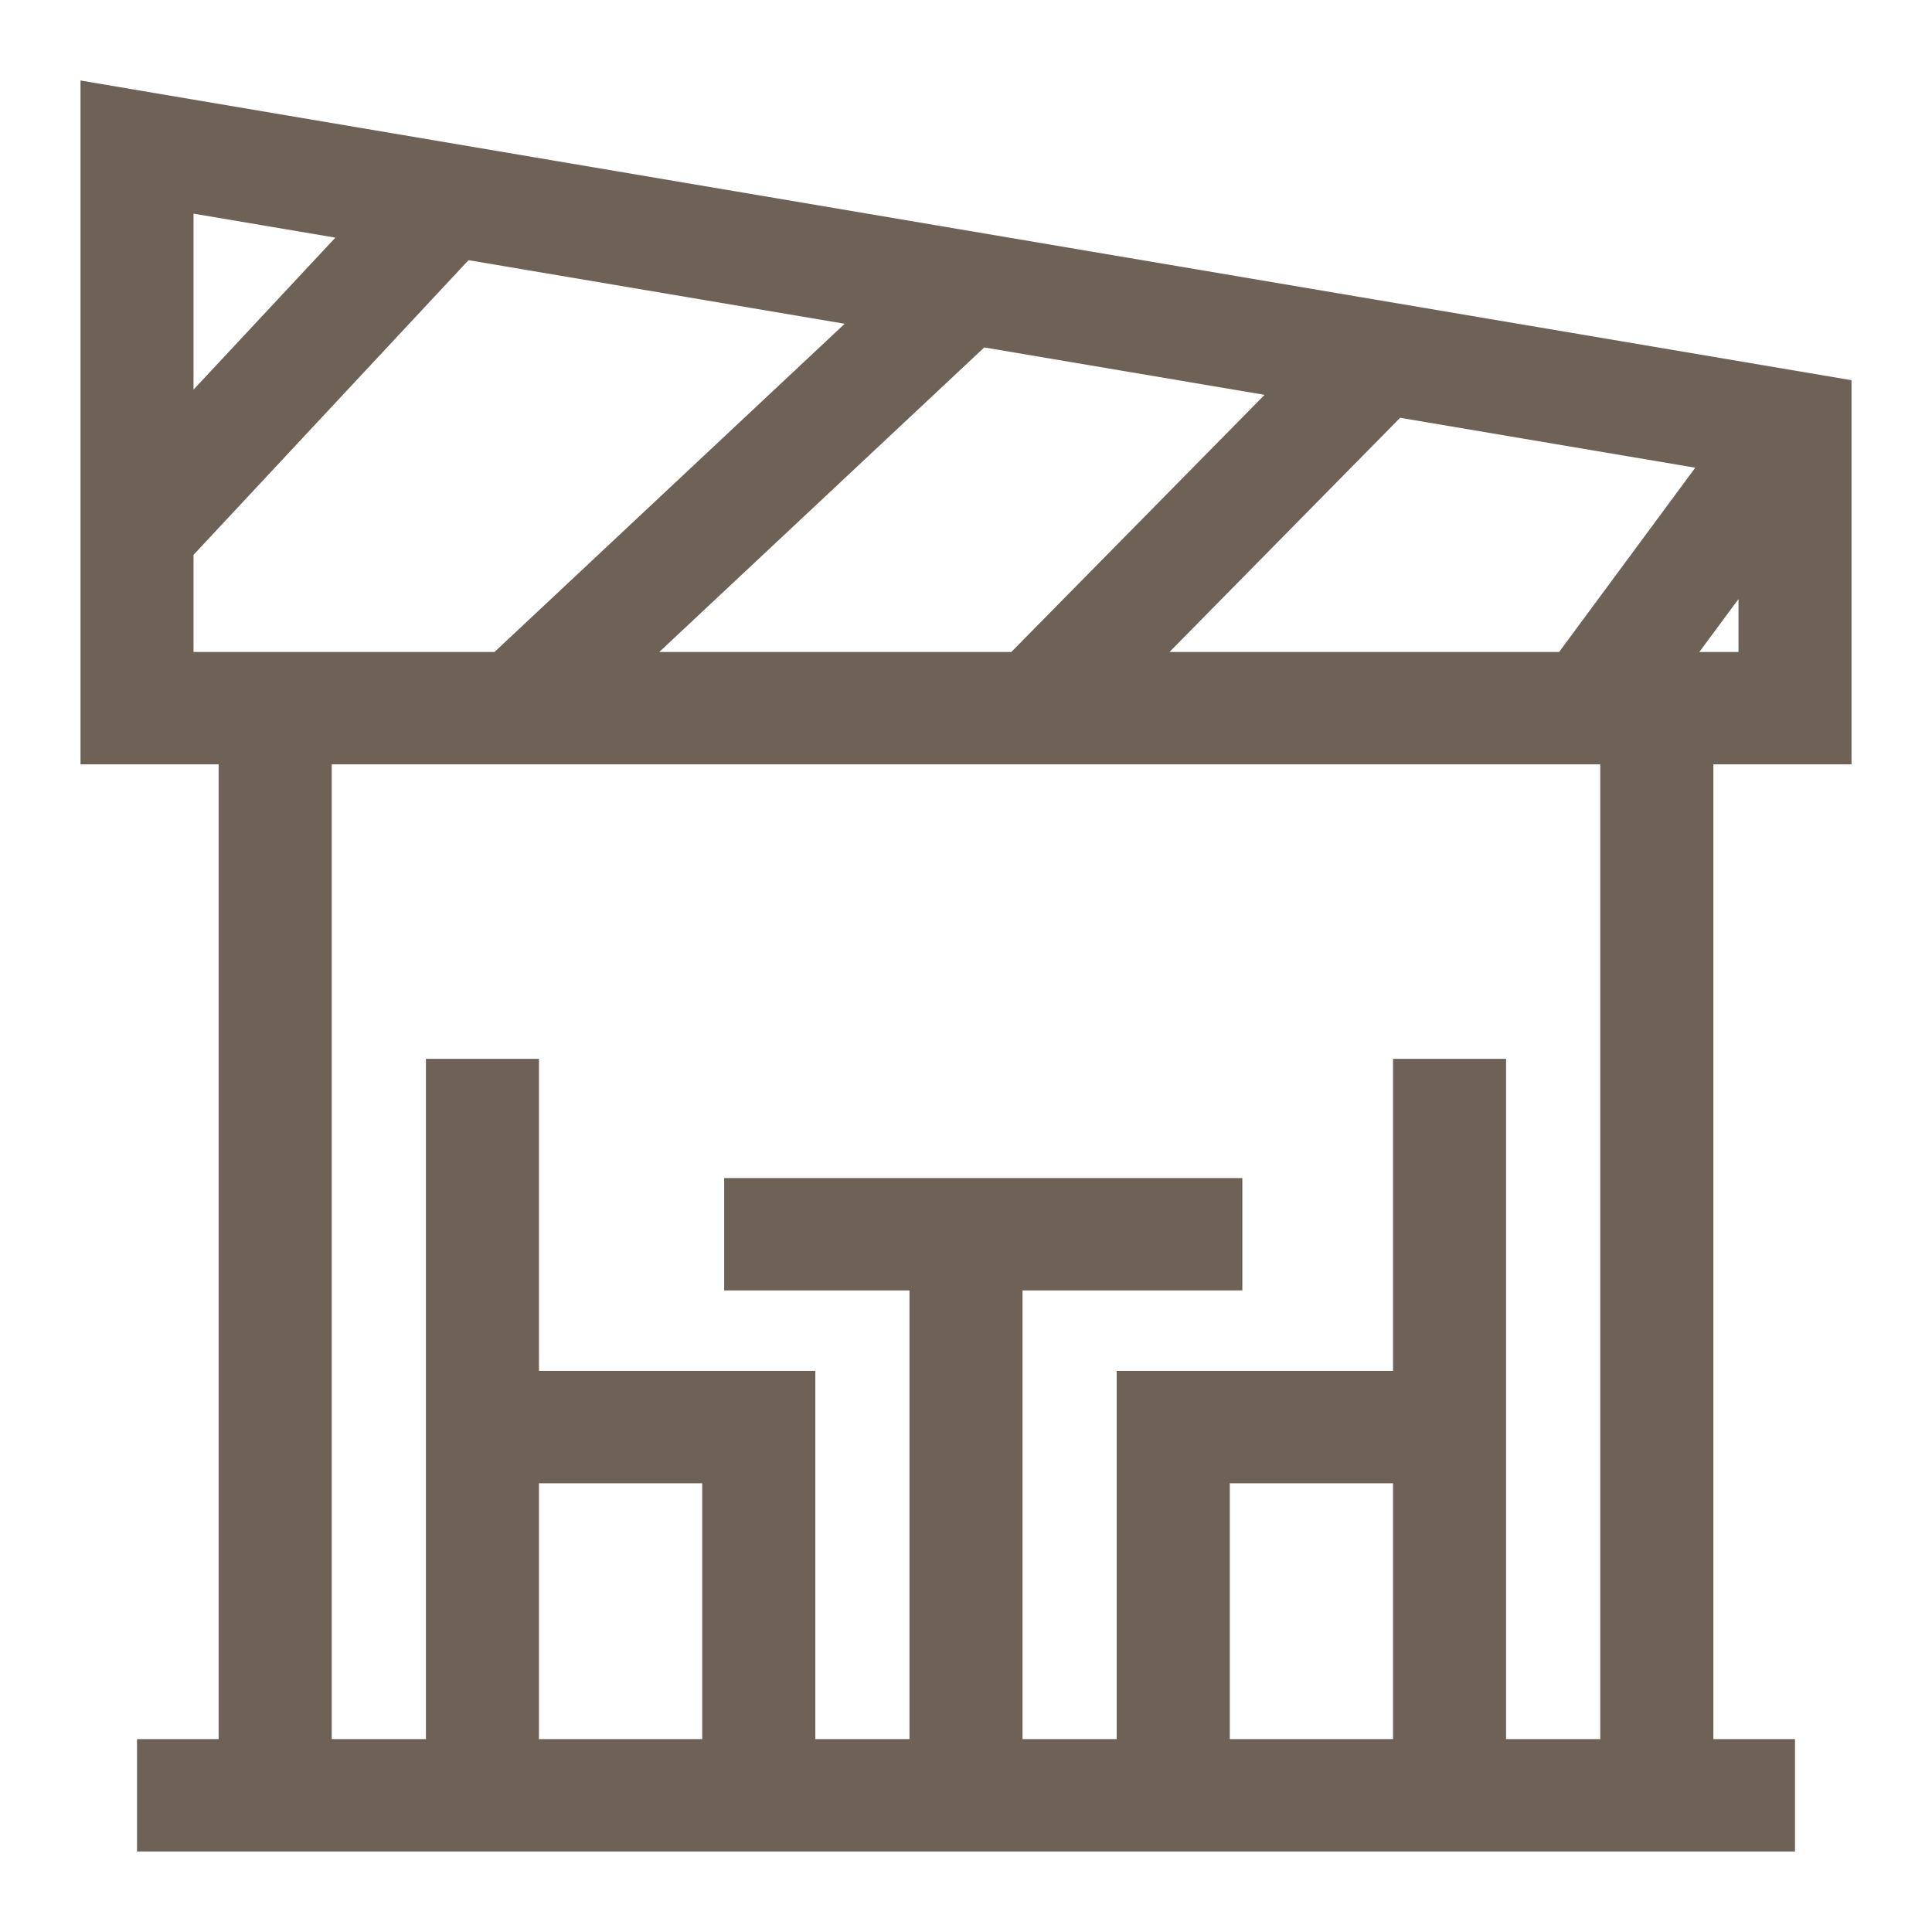 <svg width="24" height="24" viewBox="0 0 24 24" fill="none" xmlns="http://www.w3.org/2000/svg">
<g opacity="0.8">
<path fill-rule="evenodd" clip-rule="evenodd" d="M1 1L23 4.723V9.495H21.284V21.604H22.298V23H1.702V21.604H2.716V9.495H1V1ZM4.121 9.495V21.604H5.291V13.153H6.695V17.03H10.128V21.604H11.298V16.03H8.996V14.634H15.433V16.03H12.702V21.604H13.872V17.03H17.305V13.153H18.709V21.604H19.879V9.495H4.121ZM21.11 8.099H21.596V7.442L21.11 8.099ZM21.059 5.81L17.393 5.19L14.528 8.099H19.368L21.059 5.81ZM12.563 8.099L15.709 4.905L12.227 4.316L8.19 8.099H12.563ZM6.143 8.099L10.493 4.022L5.82 3.232L2.404 6.893V8.099H6.143ZM2.404 4.84L4.166 2.952L2.404 2.654V4.84ZM17.305 21.604V18.426H15.277V21.604H17.305ZM8.723 21.604V18.426H6.695V21.604H8.723Z" fill="#493B2B"/>
</g>
</svg>
